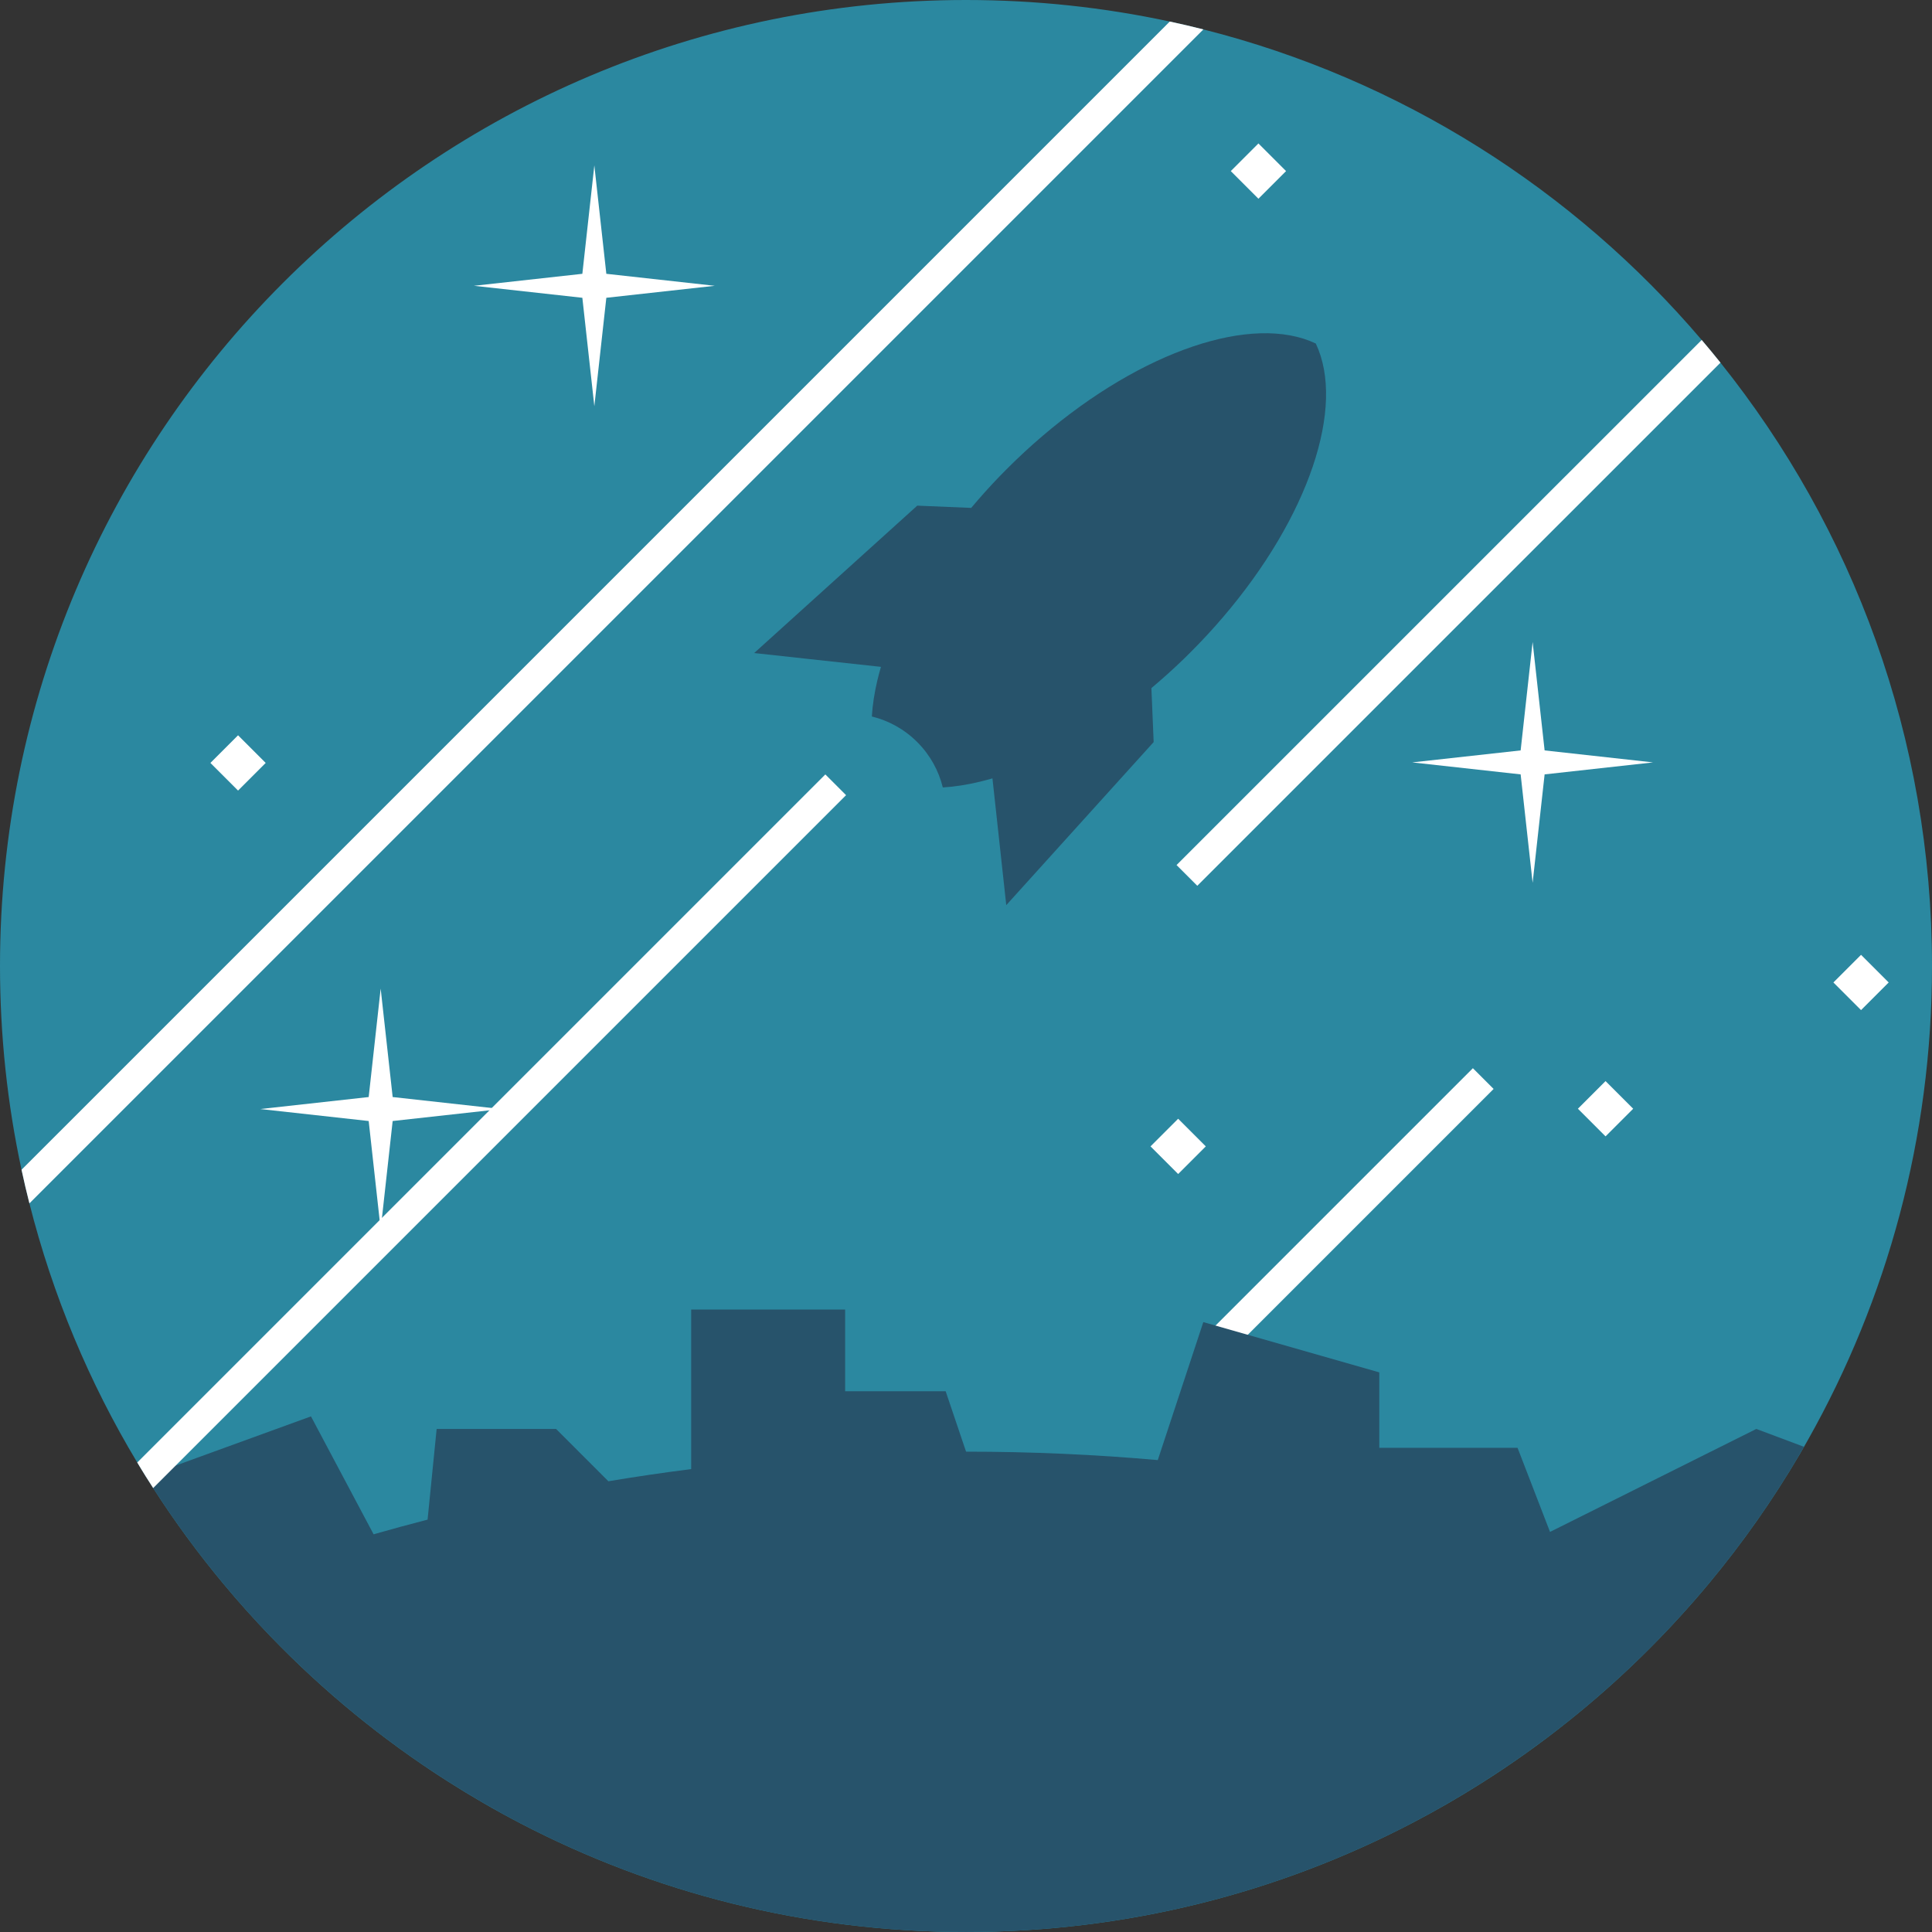 <?xml version="1.0" encoding="iso-8859-1"?>
<!-- Generator: Adobe Illustrator 19.0.0, SVG Export Plug-In . SVG Version: 6.00 Build 0)  -->
<svg version="1.1" id="Capa_1" xmlns="http://www.w3.org/2000/svg" xmlns:xlink="http://www.w3.org/1999/xlink" x="0px" y="0px"
	 viewBox="0 0 512 512" style="enable-background:new 0 0 512 512;" xml:space="preserve">
<rect x="0" y="0" width="512" height="512" fill="#333333" stroke="none"/>
<path style="fill:#2B88A0;" d="M512,255.994c0,45.59-11.925,88.392-32.81,125.477c-0.366,0.655-0.733,1.31-1.11,1.954
	c-0.378,0.655-0.755,1.31-1.133,1.954c-7.095,12.08-15.145,23.528-24.061,34.242c-11.17,13.424-23.683,25.693-37.34,36.585
	c-7.406,5.918-15.145,11.425-23.183,16.488c-5.929,3.753-12.025,7.25-18.276,10.504C338.757,501.596,298.597,512,256.006,512
	s-82.763-10.404-118.093-28.802c-6.629-3.453-13.08-7.184-19.342-11.181c-17.121-10.914-32.865-23.816-46.889-38.372
	c-4.352-4.519-8.549-9.193-12.558-14.023c-6.673-8.017-12.869-16.455-18.531-25.271c-0.244-0.389-0.5-0.777-0.744-1.166
	c-0.422-0.633-0.822-1.266-1.221-1.91c-0.4-0.644-0.799-1.288-1.188-1.932c-0.355-0.588-0.711-1.177-1.066-1.765
	c-12.68-21.096-22.395-44.191-28.58-68.673c-0.755-2.953-1.443-5.918-2.087-8.905C1.965,292.59,0,274.526,0,255.994
	C0,114.607,114.618,0,256.006,0C274.526,0,292.59,1.965,310,5.707c2.987,0.644,5.951,1.332,8.905,2.087
	c52.285,13.202,98.163,42.492,132.061,82.297c1.688,1.976,3.342,3.986,4.974,6.018C491.015,139.911,512,195.504,512,255.994z"/>
<rect x="354.93" y="271.563" transform="matrix(-0.707 -0.707 0.707 -0.707 386.252 800.024)" style="fill:#FFFFFF;" width="7.772" height="96.907"/>
<path style="fill:#27536B;" d="M348.698,91.036c-16.748-7.96-45.982,1.889-72.497,24.565c-3.16,2.699-6.271,5.573-9.324,8.627
	c-0.611,0.611-1.216,1.228-1.814,1.839c-2.714,2.8-5.265,5.653-7.683,8.531l-14.301-0.596l-43.216,39.061l33.6,3.66
	c-0.346,1.192-0.667,2.376-0.943,3.542c-0.792,3.334-1.285,6.544-1.471,9.611c4.407,1.078,8.583,3.335,12.03,6.782
	c3.441,3.441,5.697,7.617,6.775,12.024c3.136-0.193,6.439-0.704,9.861-1.533c1.086-0.261,2.186-0.556,3.295-0.878l3.66,33.601
	l39.061-43.216l-0.596-14.306c2.877-2.417,5.728-4.968,8.528-7.68c0.611-0.598,1.228-1.202,1.839-1.813
	c3.055-3.054,5.928-6.164,8.627-9.324C346.804,137.011,356.658,107.784,348.698,91.036z"/>
<g>
	<polygon style="fill:#FFFFFF;" points="409.339,205.22 438.075,202.043 409.339,198.866 406.162,170.13 402.986,198.866 
		374.25,202.043 402.986,205.22 406.162,233.956 	"/>
	<polygon style="fill:#FFFFFF;" points="104.06,297.082 132.795,293.905 104.06,290.728 100.882,261.992 97.706,290.728 
		68.97,293.905 97.706,297.082 100.882,325.818 	"/>
	<polygon style="fill:#FFFFFF;" points="160.683,78.916 189.419,75.739 160.683,72.562 157.506,43.826 154.329,72.562 
		125.593,75.739 154.329,78.916 157.506,107.652 	"/>
	
		<rect x="487.992" y="255.099" transform="matrix(-0.707 -0.707 0.707 -0.707 657.854 793.053)" style="fill:#FFFFFF;" width="10.362" height="10.362"/>
	
		<rect x="307.042" y="298.557" transform="matrix(-0.707 -0.707 0.707 -0.707 318.223 739.288)" style="fill:#FFFFFF;" width="10.362" height="10.362"/>
	
		<rect x="420.292" y="288.564" transform="matrix(-0.707 -0.707 0.707 -0.707 518.619 802.31)" style="fill:#FFFFFF;" width="10.362" height="10.362"/>
	
		<rect x="328.284" y="40.118" transform="matrix(-0.707 -0.707 0.707 -0.707 537.23 313.125)" style="fill:#FFFFFF;" width="10.362" height="10.362"/>
	
		<rect x="57.921" y="196.972" transform="matrix(-0.707 -0.707 0.707 -0.707 -35.221 389.717)" style="fill:#FFFFFF;" width="10.362" height="10.362"/>
</g>
<path style="fill:#27536B;" d="M465.444,378.684l-54.668,27.289c-0.002,0-0.004-0.001-0.007-0.002l-8.604-22.291h-36.64v-19.986
	l-46.633-13.324l-12.069,36.563l-0.007,0.004c-16.737-1.479-33.681-2.236-50.801-2.236l-5.407-16.011h-26.636V347.04h-40.804v42.282
	c-7.358,0.939-14.674,2.012-21.942,3.228l-13.865-13.866h-31.644l-2.404,24.034c-4.793,1.236-9.561,2.53-14.304,3.887
	l-16.601-31.252l-43.78,15.922c6.196,9.926,13.046,19.397,20.496,28.346c4.008,4.83,8.205,9.504,12.558,14.023
	c1.55,1.608,3.128,3.188,4.718,4.754c0.442,0.435,0.885,0.867,1.33,1.3c1.415,1.373,2.844,2.734,4.289,4.075
	c0.211,0.197,0.419,0.396,0.631,0.592c1.633,1.503,3.29,2.981,4.962,4.442c0.434,0.38,0.872,0.756,1.308,1.133
	c1.476,1.272,2.963,2.529,4.468,3.77c0.26,0.214,0.516,0.432,0.776,0.645c1.761,1.439,3.543,2.851,5.343,4.244
	c0.353,0.273,0.709,0.543,1.065,0.814c1.623,1.244,3.262,2.468,4.916,3.673c0.243,0.177,0.484,0.358,0.727,0.533
	c1.906,1.378,3.833,2.73,5.778,4.057c0.224,0.152,0.451,0.302,0.675,0.454c1.808,1.225,3.632,2.425,5.473,3.604
	c0.144,0.092,0.285,0.191,0.43,0.283h0.011c6.266,3.995,12.71,7.733,19.331,11.18c35.33,18.398,75.501,28.802,118.093,28.802
	s82.752-10.404,118.082-28.802c6.241-3.25,12.323-6.765,18.251-10.504h0.024c0.33-0.208,0.652-0.427,0.98-0.637
	c1.319-0.84,2.631-1.692,3.934-2.556c0.662-0.439,1.322-0.879,1.98-1.323c1.199-0.811,2.388-1.635,3.572-2.466
	c0.678-0.475,1.359-0.948,2.032-1.431c1.222-0.876,2.432-1.768,3.637-2.665c0.592-0.44,1.19-0.873,1.779-1.318
	c1.773-1.342,3.532-2.704,5.268-4.091c13.657-10.892,26.17-23.161,37.34-36.585c9.393-11.292,17.832-23.394,25.193-36.196
	L465.444,378.684z"/>
<g>
	<path style="fill:#FFFFFF;" d="M224.217,210.727L40.593,394.351c-0.244-0.389-0.5-0.777-0.744-1.166
		c-0.422-0.633-0.822-1.266-1.221-1.91c-0.4-0.644-0.799-1.288-1.188-1.932c-0.355-0.588-0.711-1.177-1.066-1.765l182.347-182.347
		L224.217,210.727z"/>
	<path style="fill:#FFFFFF;" d="M455.94,96.109L317.295,234.743l-5.496-5.496L450.966,90.091
		C452.654,92.067,454.308,94.077,455.94,96.109z"/>
	<path style="fill:#FFFFFF;" d="M318.905,7.794L7.794,318.905c-0.755-2.953-1.443-5.918-2.087-8.905L310,5.707
		C312.987,6.351,315.952,7.039,318.905,7.794z"/>
</g>
<g>
</g>
<g>
</g>
<g>
</g>
<g>
</g>
<g>
</g>
<g>
</g>
<g>
</g>
<g>
</g>
<g>
</g>
<g>
</g>
<g>
</g>
<g>
</g>
<g>
</g>
<g>
</g>
<g>
</g>
</svg>
